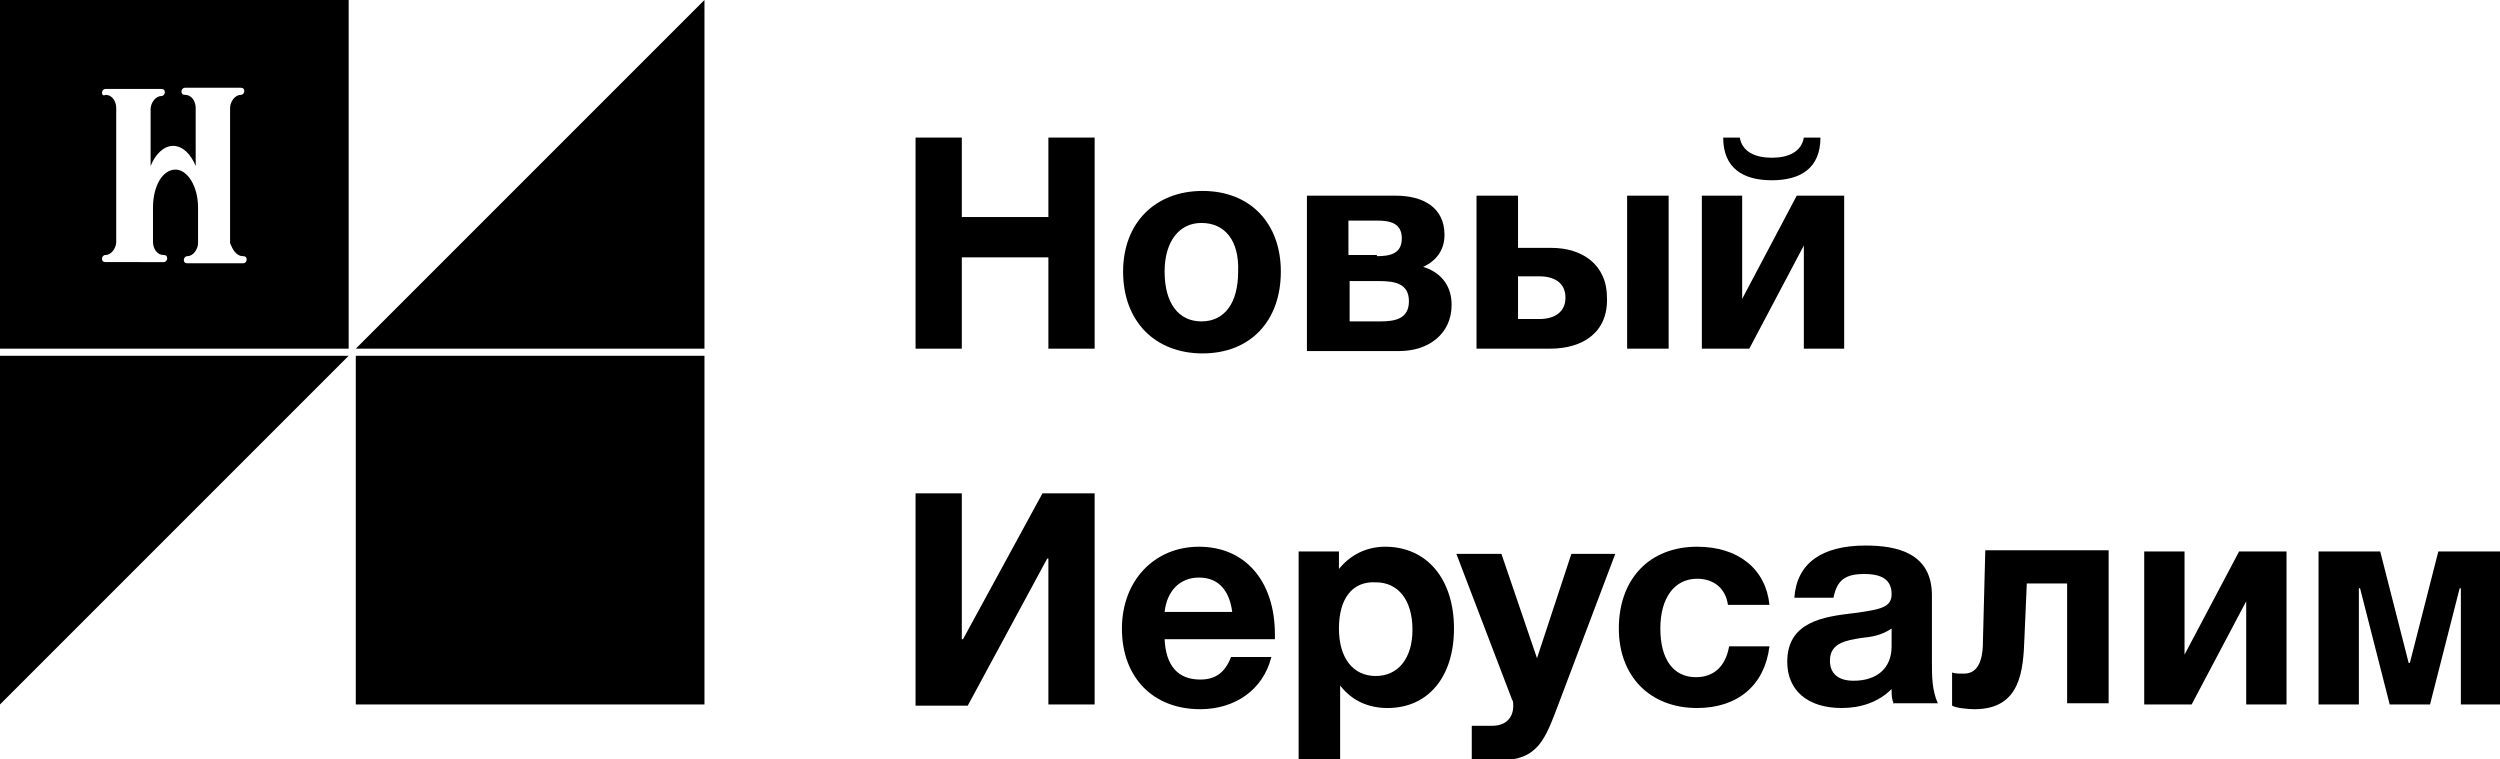 <?xml version="1.0" encoding="utf-8"?>
<!-- Generator: Adobe Illustrator 21.0.0, SVG Export Plug-In . SVG Version: 6.00 Build 0)  -->
<svg version="1.1" id="Слой_1" xmlns="http://www.w3.org/2000/svg" xmlns:xlink="http://www.w3.org/1999/xlink" x="0px" y="0px"
	 viewBox="0 0 210.8 64" style="enable-background:new 0 0 210.8 64;" xml:space="preserve">
<style type="text/css">
	.st0{fill:#000;}
</style>
<g>
	<g>
		<polygon class="st0" points="59.4,29.4 30,29.4 59.4,0 		"/>
		<polygon class="st0" points="0,59.4 0,30 29.4,30 		"/>
		<rect x="30" y="30" class="st0" width="29.4" height="29.4"/>
		<path class="st0" d="M0,0v29.4h29.4V0H0z M20.5,21.6c0.2,0,0.3,0.1,0.3,0.3c0,0.1-0.1,0.3-0.3,0.3h-4.7c-0.2,0-0.3-0.1-0.3-0.3
			c0-0.1,0.1-0.3,0.3-0.3c0.5,0,0.9-0.6,0.9-1.1v-3c0-1.8-0.9-3.2-1.9-3.2c-1.1,0-1.9,1.4-1.9,3.2v2.9c0,0.5,0.3,1.1,0.9,1.1
			c0.2,0,0.3,0.1,0.3,0.3c0,0.1-0.1,0.3-0.3,0.3H8.9c-0.2,0-0.3-0.1-0.3-0.3c0-0.1,0.1-0.3,0.3-0.3c0.5,0,0.9-0.6,0.9-1.1V9.1
			c0-0.5-0.3-1.1-0.9-1.1C8.7,8.1,8.6,8,8.6,7.8c0-0.1,0.1-0.3,0.3-0.3h4.7c0.2,0,0.3,0.1,0.3,0.3c0,0.1-0.1,0.3-0.3,0.3
			c-0.5,0-0.9,0.6-0.9,1.1V14c0.4-1,1.1-1.7,1.9-1.7c0.8,0,1.5,0.7,1.9,1.7V9.1c0-0.5-0.3-1.1-0.9-1.1c-0.2,0-0.3-0.1-0.3-0.3
			c0-0.1,0.1-0.3,0.3-0.3h4.7c0.2,0,0.3,0.1,0.3,0.3c0,0.1-0.1,0.3-0.3,0.3c-0.5,0-0.9,0.6-0.9,1.1v11.4
			C19.6,21,19.9,21.6,20.5,21.6z"/>
	</g>
	<g>
		<path class="st0" d="M92.3,29.4h-3.9v-7.7h-7.3v7.7h-3.9V11.6h3.9v6.7h7.3v-6.7h3.9V29.4z"/>
		<path class="st0" d="M101.4,29.8c-4,0-6.7-2.7-6.7-6.9c0-4.1,2.7-6.8,6.7-6.8c4,0,6.6,2.7,6.6,6.8C108,27.1,105.4,29.8,101.4,29.8
			z M101.3,18.8c-1.9,0-3.1,1.6-3.1,4.1c0,2.7,1.2,4.2,3.1,4.2c2,0,3.1-1.6,3.1-4.2C104.5,20.3,103.3,18.8,101.3,18.8z"/>
		<path class="st0" d="M117.7,16.5c2.3,0,4.1,1,4.1,3.3c0,1.3-0.7,2.2-1.8,2.7c1.3,0.4,2.4,1.4,2.4,3.2c0,2.5-2,3.9-4.4,3.9h-7.8
			V16.5H117.7z M116.1,21.6c1.1,0,2.1-0.2,2.1-1.5c0-1.3-1-1.5-2.1-1.5h-2.4v2.9H116.1z M116.4,27.1c1.2,0,2.4-0.2,2.4-1.7
			c0-1.5-1.2-1.7-2.5-1.7h-2.5v3.4H116.4z"/>
		<path class="st0" d="M130.7,29.4h-6.2V16.5h3.5v4.4h2.8c2.6,0,4.7,1.4,4.7,4.2C135.6,28,133.5,29.4,130.7,29.4z M128,26.9h1.8
			c1.3,0,2.2-0.6,2.2-1.8c0-1.3-1-1.8-2.2-1.8H128V26.9z M140.7,16.5v12.9h-3.5V16.5H140.7z"/>
		<path class="st0" d="M152.1,29.4v-8.7l-4.6,8.7h-4V16.5h3.4v8.7l4.6-8.7h4v12.9H152.1z M153.5,11.6c0,2.6-1.7,3.6-4.1,3.6
			c-2.4,0-4.1-1-4.1-3.6h1.4c0.2,1.2,1.3,1.7,2.7,1.7c1.4,0,2.5-0.5,2.7-1.7H153.5z"/>
		<path class="st0" d="M92.3,59.4h-3.9V47.1h-0.1l-6.7,12.4h-4.4V41.6h3.9v12.3h0.1l6.7-12.3h4.4V59.4z"/>
		<path class="st0" d="M101.2,59.8c-4,0-6.6-2.7-6.6-6.8c0-4,2.7-6.9,6.5-6.9c3.9,0,6.4,2.9,6.4,7.4v0.4h-9.3c0.1,2.2,1.1,3.4,3,3.4
			c1.3,0,2.1-0.6,2.6-1.9h3.4C106.5,58.2,104.1,59.8,101.2,59.8z M101.1,48.7c-1.6,0-2.7,1.1-2.9,2.9h5.7
			C103.7,50,102.9,48.7,101.1,48.7z"/>
		<path class="st0" d="M112.8,48.1c1-1.3,2.4-2,4-2c3.5,0,5.8,2.7,5.8,6.9c0,4.1-2.2,6.7-5.6,6.7c-1.6,0-3-0.6-4-1.9V64h-3.5V46.5
			h3.4V48.1z M112.9,53c0,2.5,1.2,4,3.1,4c1.9,0,3.1-1.5,3.1-3.9c0-2.5-1.2-4-3.1-4C114,49,112.9,50.5,112.9,53z"/>
		<path class="st0" d="M131.4,59.4c-1.1,2.9-1.7,4.7-4.9,4.7c-1.1,0-0.7,0-2.4,0v-2.9h1.7c1.2,0,1.8-0.7,1.8-1.7
			c0-0.1,0-0.4-0.1-0.5l-4.7-12.3h3.8l3,8.8l2.9-8.8h3.7L131.4,59.4z"/>
		<path class="st0" d="M143.1,59.7c-4,0-6.6-2.7-6.6-6.7c0-4.2,2.6-6.9,6.6-6.9c3.5,0,5.8,1.9,6.1,4.9h-3.5
			c-0.2-1.4-1.2-2.2-2.6-2.2c-1.9,0-3.1,1.6-3.1,4.2c0,2.6,1.1,4.1,3,4.1c1.5,0,2.5-0.9,2.8-2.6h3.4
			C148.8,57.8,146.5,59.7,143.1,59.7z"/>
		<path class="st0" d="M159.7,59.4c-0.2-0.5-0.2-0.7-0.2-1.3c-1.1,1.1-2.6,1.6-4.2,1.6c-2.9,0-4.6-1.5-4.6-3.9
			c0-3.4,3.1-3.8,5.6-4.1c2.3-0.3,3.2-0.5,3.2-1.6c0-1.2-0.8-1.7-2.3-1.7c-1.6,0-2.3,0.5-2.6,2h-3.3c0.2-2.9,2.3-4.4,6-4.4
			c2.6,0,5.6,0.6,5.6,4.2v5.6c0,1.2,0,2.4,0.5,3.5H159.7z M156.9,53.8c-1.2,0.2-2.6,0.4-2.6,1.9c0,1.1,0.7,1.7,2,1.7
			c1.9,0,3.2-1,3.2-2.9v-1.5C158.6,53.6,157.8,53.7,156.9,53.8z"/>
		<path class="st0" d="M174.3,59.4V49.2h-3.4l-0.2,4.6c-0.1,2.7-0.3,6-4.2,6c-0.5,0-1.6-0.1-1.9-0.3v-2.8c0.2,0.1,0.6,0.1,1,0.1
			c1,0,1.6-0.8,1.6-2.7l0.2-7.7h10.4v12.9H174.3z"/>
		<path class="st0" d="M189.4,59.4v-8.7l-4.6,8.7h-4V46.5h3.4v8.7l4.6-8.7h4v12.9H189.4z"/>
		<path class="st0" d="M207.5,59.4v-9.8h-0.1l-2.5,9.8h-3.4l-2.5-9.8h-0.1v9.8h-3.4V46.5h5.2l2.4,9.4h0.1l2.4-9.4h5.2v12.9H207.5z"
			/>
	</g>
	<g>
		<path class="st0" d="M228.8,24.1V13.7h6.9v1.2h-5.5v9.3H228.8z"/>
		<path class="st0" d="M241.1,20.3c0,2.6-1.3,4.1-3.6,4.1c-2.3,0-3.7-1.5-3.7-4s1.4-4,3.7-4C239.8,16.3,241.1,17.8,241.1,20.3z
			 M235.1,20.3c0,1.9,0.9,3,2.4,3c1.5,0,2.4-1.1,2.4-3c0-1.8-0.9-3-2.4-3C236,17.4,235.1,18.5,235.1,20.3z"/>
		<path class="st0" d="M245.8,24.4c-2.4,0-3.6-1.6-3.6-3.9c0-2.5,1.4-4.1,3.6-4.1c1.9,0,3,1,3.2,2.7h-1.3c-0.2-1.1-0.9-1.6-1.9-1.6
			c-1.4,0-2.4,1.1-2.4,3c0,1.9,0.9,3,2.3,3c1.1,0,1.9-0.7,2.1-1.9h1.3C248.9,23.2,247.7,24.4,245.8,24.4z"/>
		<path class="st0" d="M253.4,25.1c-0.4,1.1-0.8,2.1-2.2,2.1c-0.3,0-0.6-0.1-0.9-0.1v-1.1c0.4,0.1,0.6,0.2,0.8,0.2
			c0.4,0,0.7-0.3,0.9-0.6l0.6-1.4l-3-7.5h1.4l2.2,6l2.1-6h1.3L253.4,25.1z"/>
		<path class="st0" d="M263.4,26.5v-2.4h-5.8v2.4h-1.2V23h0.8c0.4-0.8,1-3,1-4.9v-1.6h5.4V23h1v3.5H263.4z M262.3,17.6h-2.9v0.6
			c0,1.9-0.5,3.9-0.9,4.7h3.8V17.6z"/>
		<path class="st0" d="M272.5,24.1c-0.3,0.1-0.6,0.1-0.9,0.1c-0.7,0-1.1-0.4-1.1-1.1c-0.7,0.8-1.6,1.2-2.7,1.2
			c-1.5,0-2.4-0.8-2.4-2.1c0-1.4,0.9-2.1,2.7-2.4c1.8-0.2,2.4-0.2,2.4-1.2c0-0.8-0.6-1.3-1.7-1.3c-1.2,0-1.8,0.4-1.9,1.5h-1.2
			c0-1.6,1.2-2.6,3.2-2.6c1,0,1.9,0.3,2.4,0.7c0.5,0.5,0.5,1.3,0.5,2c0,1.1-0.1,2.2-0.1,3.4c0,0.6,0.1,0.7,0.5,0.7
			c0.1,0,0.2,0,0.3,0V24.1z M268.8,20.6c-0.9,0.1-2.1,0.2-2.1,1.4c0,0.8,0.6,1.3,1.5,1.3c1.2,0,2.3-0.8,2.3-1.8v-1.4
			C270,20.5,269.4,20.6,268.8,20.6z"/>
		<path class="st0" d="M274.8,17.6c0.6-0.9,1.4-1.3,2.6-1.3c2.1,0,3.5,1.5,3.5,4c0,2.5-1.3,4-3.4,4c-1.1,0-1.9-0.4-2.5-1.3v4h-1.2
			V16.5h1.2V17.6z M274.8,20.3c0,1.8,0.9,3,2.4,3c1.4,0,2.3-1.1,2.3-3c0-1.8-0.9-3-2.4-3C275.7,17.4,274.8,18.5,274.8,20.3z"/>
		<path class="st0" d="M285.5,24.4c-2.4,0-3.6-1.6-3.6-3.9c0-2.5,1.4-4.1,3.6-4.1c1.9,0,3,1,3.2,2.7h-1.3c-0.2-1.1-0.9-1.6-1.9-1.6
			c-1.4,0-2.4,1.1-2.4,3c0,1.9,0.9,3,2.3,3c1.1,0,1.9-0.7,2.1-1.9h1.3C288.6,23.2,287.4,24.4,285.5,24.4z"/>
		<path class="st0" d="M293.4,17.6v6.5h-1.2v-6.5h-2.7v-1.1h6.7v1.1H293.4z"/>
		<path class="st0" d="M297.1,16.5h3.5c1.3,0,2.6,0.3,2.6,1.8c0,0.8-0.4,1.3-1.1,1.6v0c0.9,0.2,1.4,0.9,1.4,1.9c0,1.3-1,2.2-2.3,2.2
			h-4.1V16.5z M301.9,18.6c0-0.6-0.3-1-1.4-1h-2.2v2h2.2C301.6,19.6,301.9,19.2,301.9,18.6z M298.3,23.1h2.7c0.8,0,1.3-0.5,1.3-1.3
			c0-0.7-0.4-1.1-1.5-1.1h-2.5V23.1z"/>
		<path class="st0" d="M308.1,24.4c-2.2,0-3.6-1.5-3.6-3.9c0-2.5,1.4-4.1,3.5-4.1c2.5,0,3.4,2,3.4,4.2v0.2h-5.7l0,0.1
			c0,1.6,0.9,2.6,2.4,2.6c1.1,0,1.7-0.5,2-1.6h1.2C311.1,23.5,309.9,24.4,308.1,24.4z M308.1,17.4c-1.2,0-2.1,0.9-2.2,2.3h4.4
			C310.1,18.2,309.3,17.4,308.1,17.4z"/>
		<path class="st0" d="M312.8,24.1v-7.6h1.2v3h3.8v-3h1.3v7.6h-1.3v-3.5h-3.8v3.5H312.8z"/>
		<path class="st0" d="M320.9,24.1v-7.6h1.2v3h3.8v-3h1.3v7.6H326v-3.5h-3.8v3.5H320.9z"/>
		<path class="st0" d="M332.6,24.1H329v-7.6h1.2v2.9h2.4c1.5,0,2.5,0.9,2.5,2.3C335.1,23.2,334.1,24.1,332.6,24.1z M330.2,20.5V23h2
			c1,0,1.6-0.5,1.6-1.3c0-0.8-0.5-1.2-1.6-1.2H330.2z M337.5,16.5v7.6h-1.2v-7.6H337.5z"/>
		<path class="st0" d="M339.3,24.1v-7.6h1.2v6.2h0l3.4-6.2h1.6v7.6h-1.3v-6.2h0l-3.4,6.2H339.3z M342.5,15.7c-1.2,0-2.1-0.9-2.2-2
			h0.7c0.2,0.7,0.7,1.1,1.5,1.1c0.8,0,1.2-0.4,1.5-1.1h0.7C344.5,14.8,343.7,15.7,342.5,15.7z"/>
		<path class="st0" d="M228.8,31.3h1.4v8.9h0l5.1-8.9h1.7v10.5h-1.4v-8.9h0l-5.1,8.9h-1.7V31.3z"/>
		<path class="st0" d="M242.2,42c-2.4,0-3.6-1.6-3.6-3.9c0-2.5,1.4-4.1,3.6-4.1c1.9,0,3,1,3.2,2.7h-1.3c-0.2-1.1-0.9-1.6-1.9-1.6
			c-1.4,0-2.4,1.1-2.4,3c0,1.9,0.9,3,2.3,3c1.1,0,1.9-0.7,2.1-1.9h1.3C245.3,40.8,244.1,42,242.2,42z"/>
		<path class="st0" d="M250.1,35.3v6.5h-1.2v-6.5h-2.7v-1.1h6.7v1.1H250.1z"/>
		<path class="st0" d="M260.7,37.9c0,2.6-1.3,4.1-3.6,4.1c-2.3,0-3.7-1.5-3.7-4c0-2.5,1.4-4,3.7-4C259.3,34,260.7,35.4,260.7,37.9z
			 M254.6,38c0,1.9,0.9,3,2.4,3c1.5,0,2.4-1.1,2.4-3c0-1.8-0.9-3-2.4-3C255.5,35,254.6,36.2,254.6,38z"/>
		<path class="st0" d="M263.2,35.3c0.6-0.9,1.4-1.3,2.6-1.3c2.1,0,3.5,1.5,3.5,4c0,2.5-1.3,4-3.4,4c-1.1,0-1.9-0.4-2.5-1.2v4h-1.2
			V34.2h1.2V35.3z M263.3,37.9c0,1.8,0.9,3,2.4,3c1.4,0,2.3-1.1,2.3-3c0-1.8-0.9-3-2.4-3C264.1,35,263.3,36.1,263.3,37.9z"/>
		<path class="st0" d="M270.7,41.8v-7.6h1.2v6.2h0l3.4-6.2h1.6v7.6h-1.3v-6.2h0l-3.4,6.2H270.7z"/>
		<path class="st0" d="M284,41.8l-2.8-3.7l-1.2,1.2v2.6h-1.2v-7.6h1.2v3.6l3.5-3.6h1.7l-3.1,3l3.5,4.6H284z"/>
		<path class="st0" d="M293,37.9c0,2.6-1.3,4.1-3.6,4.1c-2.3,0-3.7-1.5-3.7-4c0-2.5,1.4-4,3.7-4S293,35.4,293,37.9z M286.9,38
			c0,1.9,0.9,3,2.4,3c1.5,0,2.4-1.1,2.4-3c0-1.8-0.9-3-2.4-3C287.8,35,286.9,36.2,286.9,38z"/>
		<path class="st0" d="M298.6,38.3h-4.3v-1.2h4.3V38.3z"/>
		<path class="st0" d="M303.2,37.7l3,4.1h-1.6l-2.1-3.1l-2.1,3.1h-1.5l2.9-4l-2.6-3.6h1.6l1.8,2.6l1.9-2.6h1.5L303.2,37.7z"/>
		<path class="st0" d="M310.5,42.7c-0.4,1.1-0.8,2.1-2.2,2.1c-0.3,0-0.6-0.1-0.9-0.1v-1.1c0.4,0.1,0.6,0.2,0.8,0.2
			c0.4,0,0.7-0.3,0.9-0.6l0.6-1.4l-3-7.5h1.4l2.2,6l2.1-6h1.3L310.5,42.7z"/>
		<path class="st0" d="M320.4,44.2v-2.4h-5.8v2.4h-1.2v-3.5h0.8c0.4-0.8,1-3,1-4.9v-1.6h5.4v6.5h1v3.5H320.4z M319.4,35.3h-2.9v0.6
			c0,1.9-0.5,3.9-0.9,4.7h3.8V35.3z"/>
		<path class="st0" d="M329.6,37.9c0,2.6-1.3,4.1-3.6,4.1c-2.3,0-3.7-1.5-3.7-4c0-2.5,1.4-4,3.7-4S329.6,35.4,329.6,37.9z M323.5,38
			c0,1.9,0.9,3,2.4,3c1.5,0,2.4-1.1,2.4-3c0-1.8-0.9-3-2.4-3C324.4,35,323.5,36.2,323.5,38z"/>
		<path class="st0" d="M331.2,41.8h-1.5l3.3-4.5l-2.9-3.1h1.5l3.1,3.5h0v-3.5h1.2v3.5h0l3.1-3.5h1.5l-2.9,3.1l3.3,4.5h-1.5l-2.6-3.7
			l-0.9,1v2.7h-1.2v-2.7l-0.9-1L331.2,41.8z"/>
		<path class="st0" d="M344.8,42c-2.2,0-3.6-1.5-3.6-3.9c0-2.5,1.4-4.1,3.5-4.1c2.5,0,3.4,2,3.4,4.2v0.2h-5.7l0,0.1
			c0,1.6,0.9,2.6,2.4,2.6c1.1,0,1.7-0.5,2-1.6h1.2C347.7,41.1,346.6,42,344.8,42z M344.7,35c-1.2,0-2.1,0.9-2.2,2.3h4.4
			C346.8,35.9,346,35,344.7,35z"/>
		<path class="st0" d="M352.8,42c-2.4,0-3.6-1.6-3.6-3.9c0-2.5,1.4-4.1,3.6-4.1c1.9,0,3,1,3.2,2.7h-1.3c-0.2-1.1-0.9-1.6-1.9-1.6
			c-1.4,0-2.4,1.1-2.4,3c0,1.9,0.9,3,2.3,3c1.1,0,1.9-0.7,2.1-1.9h1.3C355.9,40.8,354.7,42,352.8,42z"/>
		<path class="st0" d="M360.6,35.3v6.5h-1.2v-6.5h-2.7v-1.1h6.7v1.1H360.6z"/>
		<path class="st0" d="M364.4,34.2h3.5c1.3,0,2.6,0.3,2.6,1.8c0,0.8-0.4,1.3-1.1,1.6v0c0.9,0.2,1.4,0.9,1.4,1.9c0,1.3-1,2.2-2.3,2.2
			h-4.1V34.2z M369.2,36.2c0-0.6-0.3-1-1.4-1h-2.2v2h2.2C368.8,37.2,369.2,36.9,369.2,36.2z M365.6,40.7h2.7c0.8,0,1.3-0.5,1.3-1.3
			c0-0.7-0.4-1.1-1.5-1.1h-2.5V40.7z"/>
		<path class="st0" d="M375.4,42c-2.2,0-3.6-1.5-3.6-3.9c0-2.5,1.4-4.1,3.5-4.1c2.5,0,3.4,2,3.4,4.2v0.2h-5.7l0,0.1
			c0,1.6,0.9,2.6,2.4,2.6c1.1,0,1.7-0.5,2-1.6h1.2C378.3,41.1,377.2,42,375.4,42z M375.3,35c-1.2,0-2.1,0.9-2.2,2.3h4.4
			C377.4,35.9,376.6,35,375.3,35z"/>
		<path class="st0" d="M380.1,41.8v-7.6h1.2v3h3.8v-3h1.3v7.6h-1.3v-3.5h-3.8v3.5H380.1z"/>
		<path class="st0" d="M388.2,41.8v-7.6h1.2v3h3.8v-3h1.3v7.6h-1.3v-3.5h-3.8v3.5H388.2z"/>
		<path class="st0" d="M399.9,41.8h-3.7v-7.6h1.2v2.9h2.4c1.5,0,2.5,0.9,2.5,2.3C402.3,40.8,401.4,41.8,399.9,41.8z M397.5,38.2v2.5
			h2c1,0,1.6-0.5,1.6-1.3c0-0.8-0.5-1.2-1.6-1.2H397.5z M404.8,34.2v7.6h-1.2v-7.6H404.8z"/>
		<path class="st0" d="M406.6,41.8v-7.6h1.2v6.2h0l3.4-6.2h1.6v7.6h-1.3v-6.2h0l-3.4,6.2H406.6z M409.7,33.3c-1.2,0-2.1-0.9-2.2-2
			h0.7c0.2,0.7,0.7,1.1,1.5,1.1c0.8,0,1.2-0.4,1.5-1.1h0.7C411.7,32.5,411,33.3,409.7,33.3z"/>
		<path class="st0" d="M230.8,48.9l3.4,8.9l3.2-8.9h1.9v10.5H238v-8.7l-3.3,8.7h-1.2l-3.3-8.7v8.7h-1.3V48.9H230.8z"/>
		<path class="st0" d="M244.3,60.4c-0.4,1.1-0.8,2.1-2.2,2.1c-0.3,0-0.6-0.1-0.9-0.1v-1.1c0.4,0.1,0.6,0.2,0.8,0.2
			c0.4,0,0.7-0.3,0.9-0.6l0.6-1.4l-3-7.5h1.4l2.2,6l2.1-6h1.3L244.3,60.4z"/>
		<path class="st0" d="M251.3,51.6c1.6,0,2.9,0.6,2.9,2c0,0.9-0.6,1.5-1.2,1.6v0c0.7,0.1,1.5,0.7,1.5,1.9c0,1.6-1.5,2.5-3.1,2.5
			c-2,0-3.2-1-3.3-2.6h1.3c0.1,1.1,0.9,1.6,2,1.6c1.2,0,1.9-0.7,1.9-1.4c0-0.8-0.5-1.2-1.6-1.2h-1v-1h0.8c0.9,0,1.6-0.3,1.6-1.2
			c0-0.6-0.6-1.1-1.6-1.1c-0.9,0-1.8,0.4-1.9,1.4h-1.3C248.3,52.1,249.8,51.6,251.3,51.6z"/>
		<path class="st0" d="M259,59.7c-2.2,0-3.6-1.5-3.6-3.9c0-2.5,1.4-4.1,3.5-4.1c2.5,0,3.4,2,3.4,4.2V56h-5.7l0,0.1
			c0,1.6,0.9,2.6,2.4,2.6c1.1,0,1.7-0.5,2-1.6h1.2C262,58.8,260.8,59.7,259,59.7z M259,52.6c-1.2,0-2.1,0.9-2.2,2.3h4.4
			C261,53.5,260.2,52.6,259,52.6z"/>
		<path class="st0" d="M263.7,59.4v-7.6h1.2V58h0l3.4-6.2h1.6v7.6h-1.3v-6.2h0l-3.4,6.2H263.7z M266.9,51c-1.2,0-2.1-0.9-2.2-2h0.7
			c0.2,0.7,0.7,1.1,1.5,1.1c0.8,0,1.2-0.4,1.5-1.1h0.7C268.9,50.1,268.2,51,266.9,51z"/>
	</g>
</g>
</svg>
